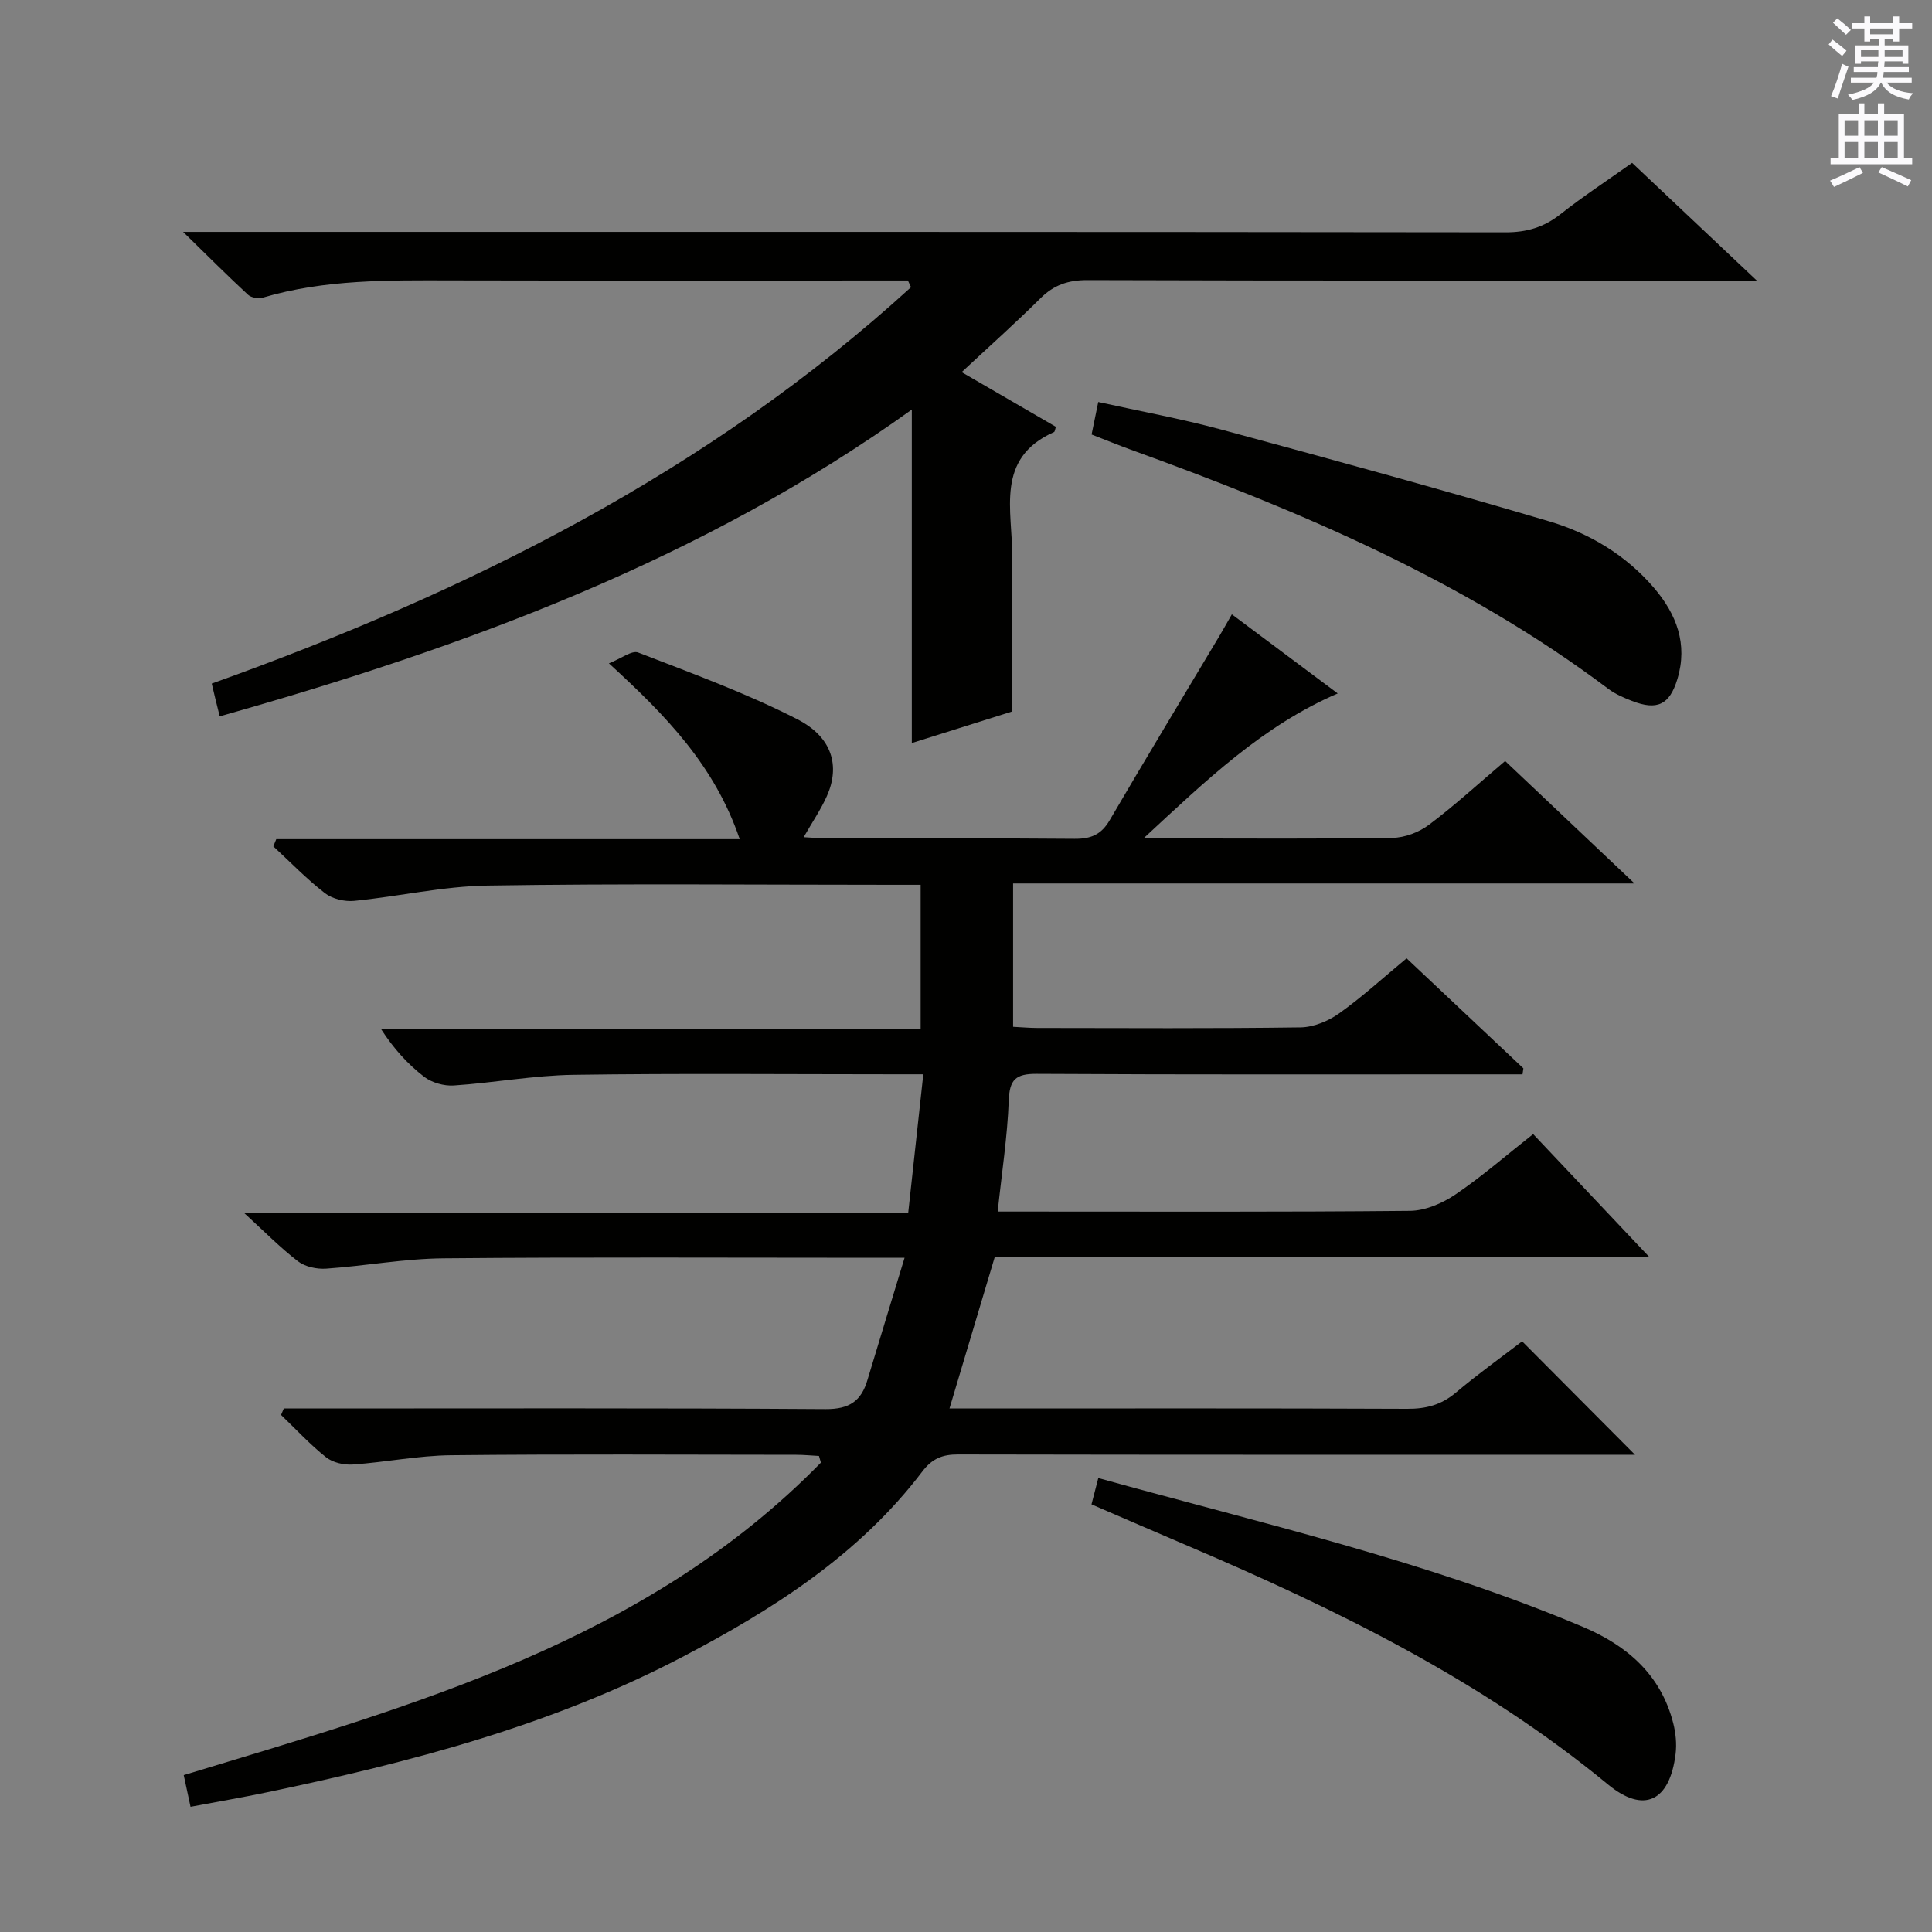 <svg enable-background="new 0 0 400 400" viewBox="0 0 400 400" xmlns="http://www.w3.org/2000/svg"><rect x="0" y="0" width="400" height="400" fill="#808080" stroke="none"/><g fill="#010100"><path d="m187.28 260.41c-3.19 0-4.83 0-6.47 0-29.66 0-59.33-.16-88.99.11-8.1.07-16.18 1.58-24.29 2.14-1.92.13-4.33-.37-5.81-1.5-3.68-2.82-6.96-6.17-11.17-10.02h137.48c1.06-9.7 2.05-18.85 3.13-28.72-2.37 0-4.15 0-5.94 0-22.16 0-44.33-.21-66.49.11-8.27.12-16.51 1.66-24.79 2.21-2.02.13-4.53-.58-6.12-1.8-3.39-2.61-6.31-5.82-8.96-9.93h111.75c0-10.1 0-19.53 0-29.82-1.86 0-3.77 0-5.69 0-28 0-56-.28-83.99.16-9.22.14-18.39 2.26-27.62 3.17-1.97.19-4.5-.41-6.04-1.6-3.79-2.93-7.15-6.42-10.68-9.69.2-.5.41-1 .61-1.49h95.95c-5.17-15.2-15.18-25.51-27.08-36.4 2.58-1.01 4.75-2.75 6.06-2.24 11.11 4.3 22.37 8.4 32.94 13.81 7.31 3.74 8.87 9.75 6.13 15.9-1.26 2.82-3.03 5.41-4.81 8.52 1.88.1 3.48.26 5.08.26 17 .02 34-.07 50.99.08 3.36.03 5.53-.84 7.28-3.84 7.46-12.77 15.13-25.43 22.71-38.13.76-1.27 1.47-2.56 2.59-4.51 7.33 5.48 14.43 10.79 21.92 16.38-15.58 6.74-27.17 17.93-40.22 30.02h6.07c15.17 0 30.33.13 45.49-.12 2.56-.04 5.5-1.16 7.56-2.71 5.31-3.99 10.23-8.51 15.76-13.2 8.74 8.27 17.38 16.45 26.79 25.35-43.31 0-85.79 0-128.66 0v29.68c1.81.09 3.42.24 5.03.24 18.16.02 36.33.13 54.49-.12 2.7-.04 5.73-1.3 7.97-2.89 4.73-3.36 9.03-7.31 13.98-11.41 8.1 7.63 16.14 15.21 24.18 22.78-.06.41-.12.83-.18 1.24-1.86 0-3.71 0-5.57 0-31.66 0-63.33.08-94.99-.1-4.35-.03-5.65 1.15-5.81 5.54-.28 7.44-1.43 14.84-2.29 22.97h5.86c26.5 0 53 .11 79.49-.15 3.16-.03 6.69-1.54 9.37-3.35 5.5-3.72 10.53-8.12 16.14-12.54 7.76 8.21 15.43 16.33 24.09 25.49-46.28 0-91.15 0-135.57 0-3.18 10.64-6.15 20.59-9.36 31.32h6.3c29.5 0 58.99-.06 88.49.07 3.88.02 7.03-.81 10.03-3.34 4.56-3.84 9.43-7.33 13.74-10.63 7.87 7.91 15.47 15.54 23.37 23.48-1.26 0-2.94 0-4.62 0-45.16 0-90.33.03-135.49-.06-3.26-.01-5.39.81-7.47 3.56-13.11 17.25-30.93 28.57-49.76 38.42-27.04 14.14-56.26 21.77-85.9 27.97-5.16 1.08-10.37 1.97-15.82 3-.51-2.38-.96-4.44-1.41-6.56 47.62-14.45 95.71-27.69 131.92-64.7-.13-.46-.27-.92-.4-1.38-1.57-.08-3.13-.24-4.7-.24-23.83-.02-47.66-.16-71.49.09-6.78.07-13.53 1.45-20.32 1.92-1.83.13-4.15-.39-5.54-1.5-3.33-2.64-6.24-5.81-9.32-8.76.19-.45.38-.89.57-1.34h5.68c35.5 0 70.99-.11 106.49.13 4.93.03 7.4-1.66 8.69-6.11 2.42-8.09 4.91-16.11 7.66-25.22z"/><path d="m187.97 58.07c-31.48 0-62.96.05-94.44-.02-13.14-.03-26.27-.23-39.07 3.56-.92.27-2.43.04-3.09-.57-4.22-3.9-8.28-7.97-13.46-13.03h7.37c88.8 0 177.6-.03 266.39.09 4.42.01 7.96-1.04 11.4-3.75 4.68-3.69 9.68-6.97 14.84-10.63 8.31 7.85 16.52 15.59 25.81 24.36-2.79 0-4.45 0-6.12 0-44.15 0-88.3.05-132.45-.09-3.96-.01-6.93.98-9.72 3.75-5.15 5.11-10.58 9.95-16.33 15.31 6.98 4.05 13.26 7.69 19.51 11.32-.17.5-.2 1-.4 1.09-12.28 5.45-8.54 16.3-8.65 25.79-.12 10.43-.03 20.86-.03 32.06-6.12 1.92-13.52 4.25-20.75 6.53 0-22.93 0-45.73 0-69.04-43.34 31.09-92.34 49.12-143.29 63.51-.35-1.38-.62-2.46-.88-3.54-.23-.96-.46-1.92-.77-3.24 53.1-19.01 102.83-43.79 144.78-82.07-.21-.48-.43-.94-.65-1.39z"/><path d="m226 89.96c.5-2.42.86-4.2 1.38-6.73 8.5 1.88 17.07 3.44 25.45 5.7 22.71 6.14 45.4 12.34 67.96 19.02 8.33 2.47 15.86 7 21.65 13.76 4.65 5.44 7.05 11.62 4.84 18.9-1.61 5.29-4.16 6.55-9.4 4.51-1.69-.66-3.43-1.4-4.87-2.48-29.97-22.54-64.02-36.92-98.95-49.56-2.63-.96-5.22-2.02-8.06-3.12z"/><path d="m225.98 311.46c.51-1.96.91-3.53 1.41-5.45 33.82 9.39 67.97 17.16 100.32 30.81 9.12 3.85 16.15 9.89 18.71 19.93.52 2.05.75 4.31.49 6.4-1.21 9.84-6.59 12.41-14 6.3-26.1-21.51-56.02-36.18-86.84-49.34-6.68-2.85-13.34-5.74-20.09-8.65z"/></g><path d="m378.6 9.2.8-1c.9.7 1.9 1.4 2.9 2.3l-.9 1.1c-1.1-.9-2-1.7-2.8-2.4zm.5 10.7c.9-2.1 1.6-4.3 2.3-6.7.4.2.8.4 1.3.6-.7 2.1-1.5 4.3-2.2 6.6zm.4-15.2.9-.9c1 .8 2 1.6 2.8 2.4l-1 1c-1-.9-1.9-1.8-2.7-2.5zm12.5-1.3h1.2v1.4h2.7v1.1h-2.7v2.7h-1.2v-.5h-1.8v1.3h4.9v3.8h-1.2v-.5h-3.7c0 .4-.1.9-.1 1.2h5.1v1h-5.2c0 .5-.1.9-.2 1.2h6v1h-5.2c1.1 1.3 2.9 2 5.5 2.2-.4.4-.7.8-.9 1.3-2.9-.5-4.8-1.6-5.7-3.5h-.1c-.8 1.7-2.7 2.9-5.9 3.6-.2-.4-.6-.8-.9-1.1 2.8-.6 4.6-1.4 5.4-2.5h-4.8v-1h5.3c.1-.3.2-.7.2-1.2h-4.9v-1h5c0-.4 0-.8.1-1.2h-3.6v.5h-1.2v-3.8h4.9v-1.3h-1.8v.5h-1.2v-2.7h-2.6v-1.1h2.6v-1.4h1.2v1.4h4.7v-1.4zm-6.7 8.4h3.6c0-.4 0-.9 0-1.4h-3.6zm1.9-4.7h4.7v-1.2h-4.7zm6.7 3.3h-3.7v1.4h3.7z" fill="#fbfafc"/><path d="m384.7 21.4h1.3v2.2h2.8v-2.2h1.3v2.2h4.1v9.1h1.7v1.3h-16.9v-1.3h1.7v-9.1h4.1v-2.2zm.3 13.2.7 1.2c-1.8.9-3.8 1.9-6 2.9-.2-.4-.5-.8-.8-1.3 2.4-1 4.4-2 6.1-2.8zm-3.1-6.5h2.8v-3.2h-2.8zm0 4.6h2.8v-3.3h-2.8zm4.1-4.6h2.8v-3.2h-2.8zm0 4.6h2.8v-3.3h-2.8zm3.6 1.9c2.1.9 4.1 1.8 6.1 2.7l-.7 1.3c-2.2-1.1-4.2-2-6.1-2.9zm3.3-9.7h-2.8v3.2h2.8zm-2.8 7.8h2.8v-3.3h-2.8z" fill="#fbfafc"/></svg>